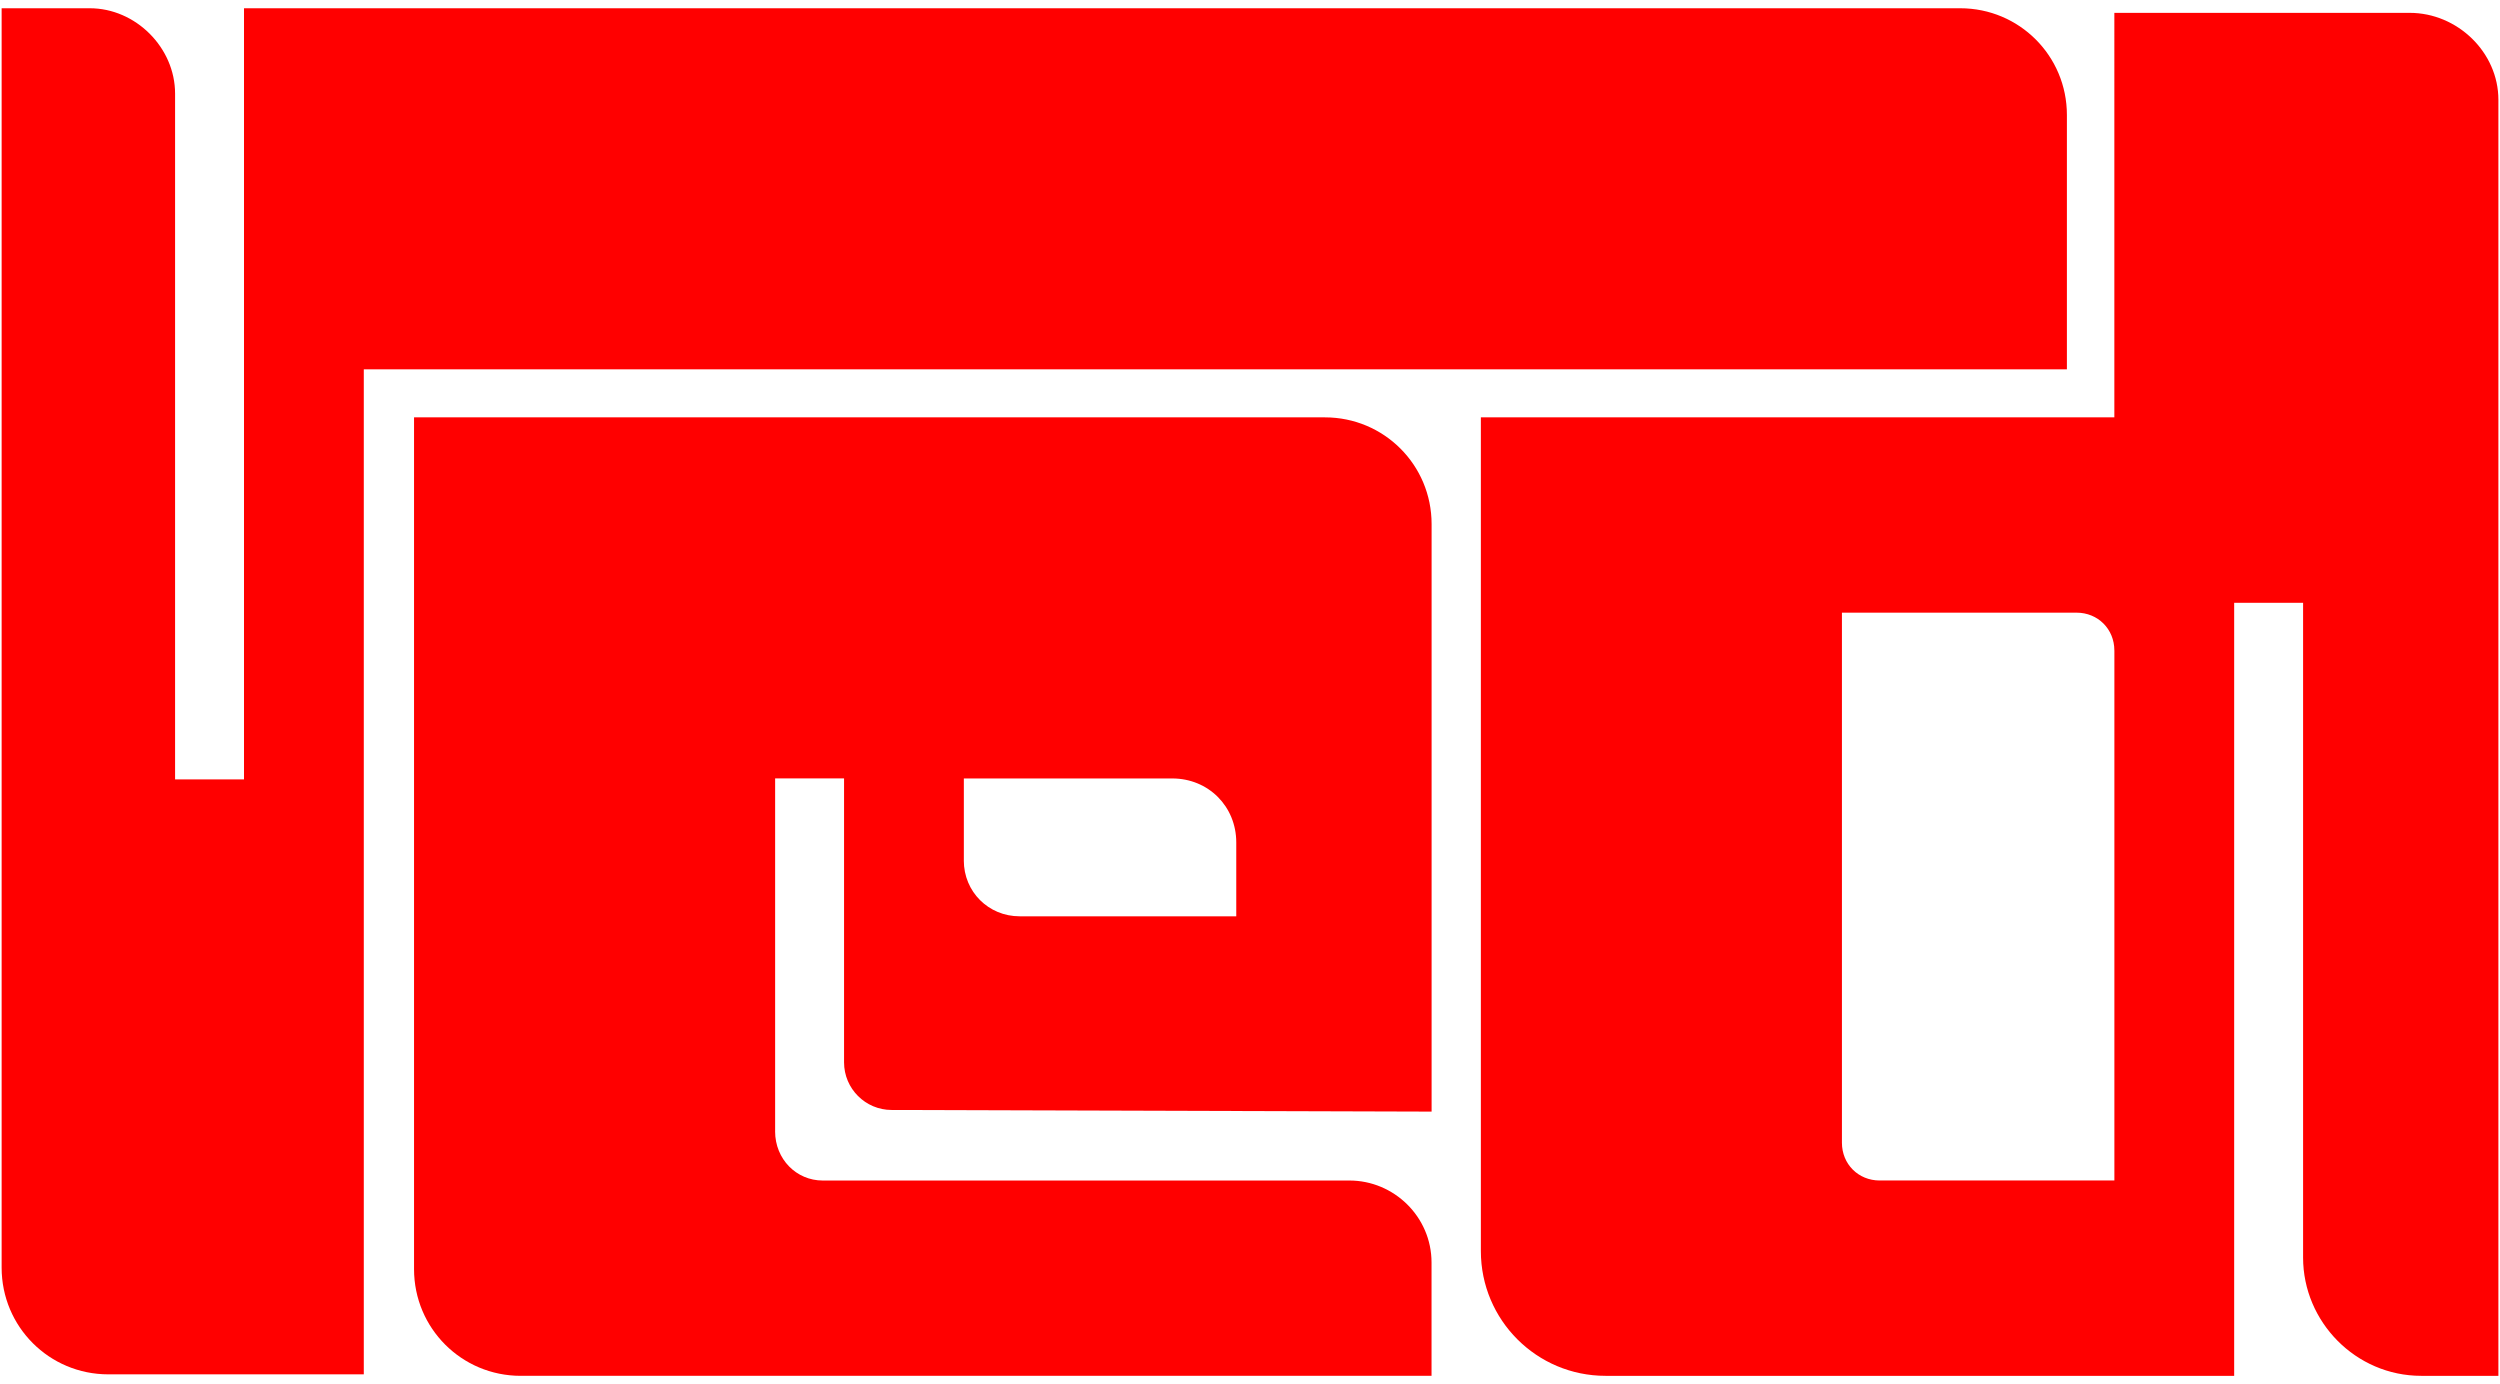 <?xml version="1.0" encoding="UTF-8"?>
<svg id="Ebene_1" xmlns="http://www.w3.org/2000/svg" viewBox="0 0 841.89 466.1">
  <defs>
    <style>
      .cls-1 {
        fill: red;
      }
    </style>
  </defs>
  <path class="cls-1" d="M696.03,124.37H122.51v338.45H36.47c-19.9,0-35.92-16.03-35.92-35.93V2.78h29.67c15.48,0,28.74,13.27,28.74,28.74v230.94h23.21V2.78h577.94c19.9,0,35.93,16.03,35.93,35.93v85.66Z"/>
  <path class="cls-1" d="M261.02,380.97c0,9.4,7.18,16.58,16.02,16.58h177.41c14.92,0,27.63,12.16,27.63,27.63v38.14H175.35c-19.9,0-35.92-16.03-35.92-35.93V140.55h306.74c19.9,0,35.93,16.03,35.93,35.93v197.86l-181.83-.55c-8.84,0-16.03-7.19-16.03-16.03v-95.62h-23.21v118.83ZM324.57,289.78c0,10.5,8.29,18.79,18.79,18.79h72.96v-24.87c0-12.16-9.4-21.55-21.55-21.55h-70.19v27.63Z"/>
  <path class="cls-1" d="M841.35,33.62v429.7h-25.98c-22.11,0-39.79-18.24-39.79-39.8v-220.52h-23.21v260.32h-211.68c-23.21,0-42-18.79-42-42.01V140.55h213.33V4.33h99.48c16.03,0,29.85,13.27,29.85,29.29ZM712.02,219.03c0-7.18-5.53-12.71-12.71-12.71h-79.03v178.51c0,7.19,5.52,12.71,12.71,12.71h79.04v-178.52Z"/>
</svg>
